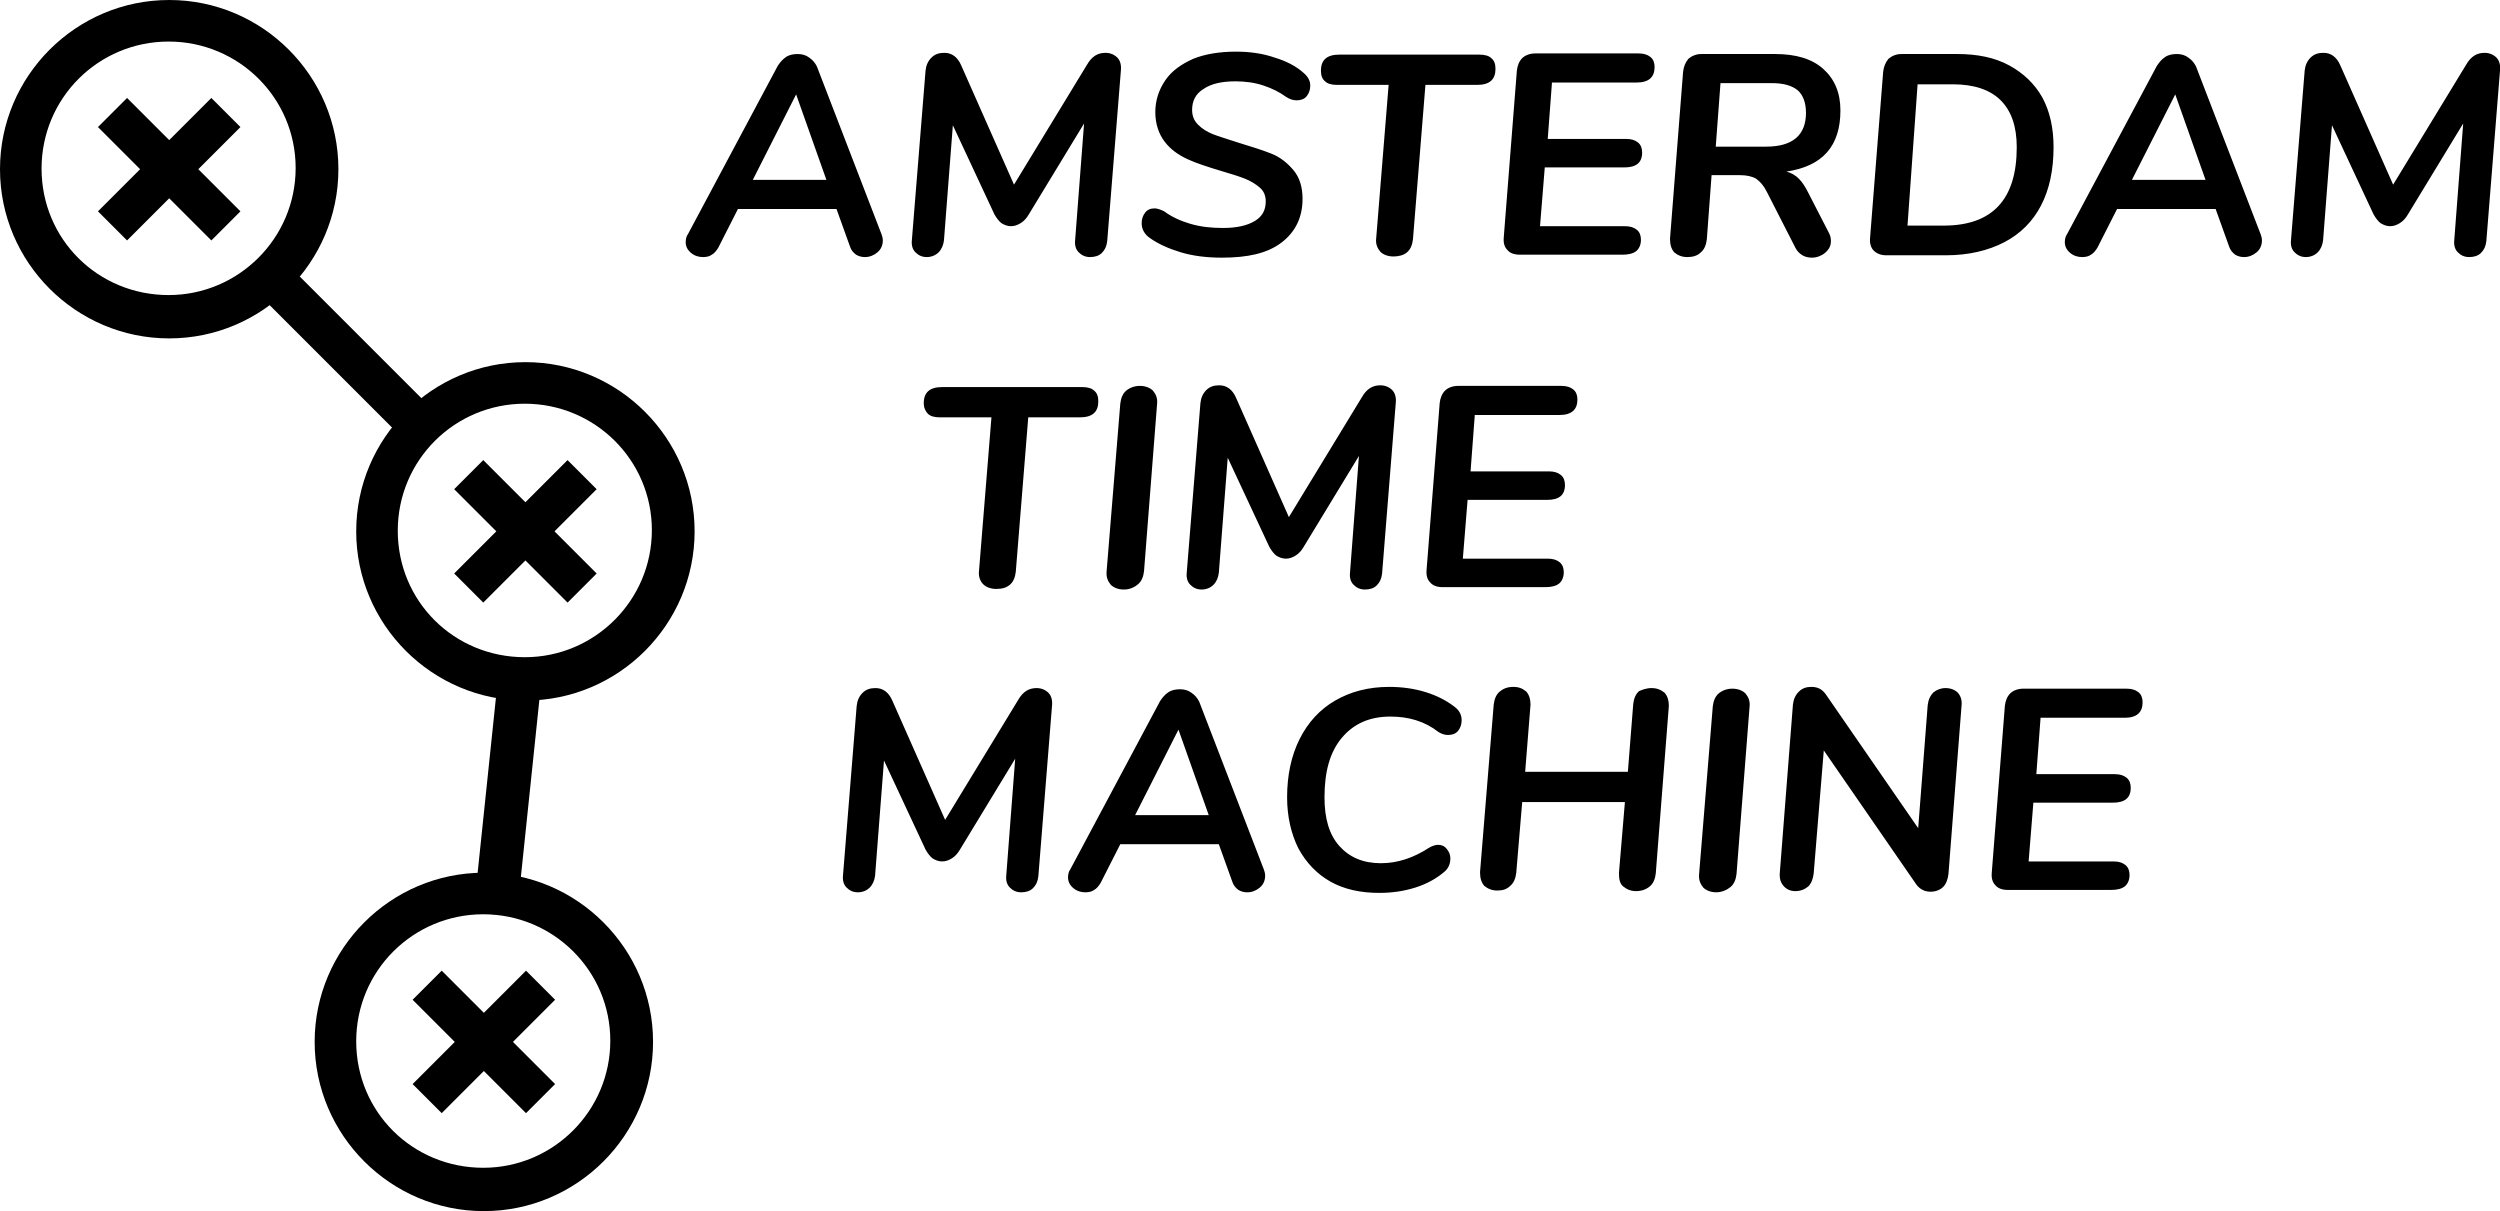 <?xml version="1.0" encoding="utf-8"?>
<!-- Generator: Adobe Illustrator 22.1.0, SVG Export Plug-In . SVG Version: 6.00 Build 0)  -->
<svg version="1.1" id="Layer_1" xmlns="http://www.w3.org/2000/svg" xmlns:xlink="http://www.w3.org/1999/xlink" x="0px" y="0px"
	 viewBox="0 0 421.1 204" style="enable-background:new 0 0 421.1 204;" xml:space="preserve">
<title>Slice 1</title>
<desc>Created with Sketch.</desc>
<g id="Page-1">
	<path id="MACHINE" d="M174.6,115.9c0.8,0,1.5,0.3,2,0.8c0.5,0.5,0.7,1.3,0.6,2.2l-2.3,28.7c-0.1,0.9-0.4,1.5-0.9,2
		c-0.5,0.5-1.2,0.7-2,0.7s-1.4-0.3-1.9-0.8s-0.7-1.2-0.6-2.1l1.5-19.6l-9.3,15.3c-0.4,0.7-0.9,1.2-1.4,1.5c-0.5,0.3-1,0.5-1.6,0.5
		c-0.6,0-1.1-0.2-1.6-0.5c-0.4-0.3-0.8-0.8-1.2-1.5l-7-15l-1.5,19.4c-0.1,0.8-0.4,1.5-0.9,2c-0.5,0.5-1.2,0.8-2,0.8
		c-0.8,0-1.4-0.3-1.9-0.8c-0.5-0.5-0.7-1.2-0.6-2.1l2.3-28.5c0.1-0.9,0.4-1.6,1-2.2c0.6-0.6,1.3-0.8,2.2-0.8c1.2,0,2.2,0.7,2.8,2.1
		l8.9,20.1l12.3-20.2C172.3,116.5,173.3,115.9,174.6,115.9z M212.9,146.5c0.1,0.3,0.2,0.6,0.2,1c0,0.8-0.3,1.5-0.9,2
		c-0.6,0.5-1.3,0.8-2.1,0.8c-0.5,0-1-0.1-1.5-0.4c-0.4-0.3-0.8-0.7-1-1.3l-2.3-6.4h-16.6l-3.3,6.5c-0.3,0.5-0.7,1-1.1,1.2
		c-0.4,0.3-0.9,0.4-1.5,0.4c-0.7,0-1.4-0.2-2-0.7c-0.6-0.5-0.9-1.1-0.9-1.8c0-0.5,0.1-1,0.4-1.4l15.1-28.3c0.4-0.6,0.8-1.1,1.4-1.5
		c0.6-0.4,1.3-0.5,2-0.5c0.7,0,1.4,0.2,1.9,0.6c0.6,0.4,1,0.9,1.3,1.5L212.9,146.5z M191.2,137.3h12.4l-5.1-14.4L191.2,137.3z
		 M232.3,150.4c-3.1,0-5.9-0.6-8.2-1.9c-2.3-1.3-4.1-3.2-5.4-5.6c-1.2-2.4-1.9-5.3-1.9-8.6c0-3.7,0.7-7,2.1-9.8c1.4-2.8,3.4-5,6-6.5
		c2.6-1.5,5.6-2.3,9.1-2.3c2.2,0,4.3,0.3,6.2,0.9s3.4,1.4,4.6,2.3c0.9,0.6,1.4,1.4,1.4,2.4c0,0.7-0.2,1.3-0.6,1.8
		c-0.4,0.5-1,0.7-1.7,0.7c-0.6,0-1.1-0.2-1.6-0.5c-2.3-1.8-5-2.6-8.1-2.6c-3.5,0-6.2,1.2-8.2,3.6c-2,2.4-2.9,5.7-2.9,10
		c0,3.6,0.8,6.3,2.5,8.2s4,2.9,7,2.9c2.8,0,5.5-0.9,8.1-2.6c0.5-0.3,1.1-0.5,1.5-0.5c0.6,0,1.1,0.2,1.5,0.7s0.6,1,0.6,1.6
		c0,1-0.4,1.8-1.2,2.4c-1.2,1-2.8,1.9-4.7,2.5S234.5,150.4,232.3,150.4z M278.2,115.9c0.9,0,1.6,0.3,2.2,0.8
		c0.5,0.6,0.7,1.3,0.7,2.2l-2.2,28.2c-0.1,0.9-0.4,1.7-1,2.2s-1.4,0.8-2.3,0.8s-1.6-0.3-2.2-0.8s-0.7-1.3-0.7-2.3l1-11.9h-17.3
		l-1,11.9c-0.1,0.9-0.4,1.7-1,2.2c-0.6,0.6-1.3,0.8-2.2,0.8c-0.9,0-1.6-0.3-2.2-0.8c-0.5-0.6-0.7-1.3-0.7-2.3l2.3-28.2
		c0.1-0.9,0.4-1.7,1-2.2s1.3-0.8,2.3-0.8s1.6,0.3,2.2,0.8c0.5,0.6,0.7,1.3,0.7,2.2l-0.9,11.3h17.3l0.9-11.4c0.1-0.9,0.4-1.7,1-2.2
		C276.6,116.2,277.3,115.9,278.2,115.9z M289.1,150.3c-0.9,0-1.7-0.3-2.2-0.8c-0.5-0.6-0.8-1.3-0.7-2.3l2.3-28.2
		c0.1-0.9,0.4-1.7,1-2.2s1.4-0.8,2.3-0.8s1.7,0.3,2.2,0.8c0.5,0.6,0.8,1.3,0.7,2.2l-2.2,28.2c-0.1,0.9-0.4,1.7-1,2.2
		S290,150.3,289.1,150.3z M327.7,115.9c0.9,0,1.6,0.3,2.1,0.8c0.5,0.6,0.7,1.3,0.6,2.2l-2.2,28.3c-0.1,0.9-0.4,1.7-0.9,2.2
		s-1.3,0.8-2.1,0.8c-1,0-1.8-0.4-2.4-1.2l-15.6-22.6l-1.7,20.7c-0.1,0.9-0.4,1.7-0.9,2.2c-0.6,0.5-1.3,0.8-2.2,0.8
		c-0.8,0-1.5-0.3-2-0.9s-0.7-1.3-0.6-2.3l2.2-28.2c0.1-0.9,0.4-1.6,1-2.2c0.6-0.6,1.3-0.8,2.1-0.8c1.1,0,1.8,0.4,2.4,1.2l15.6,22.6
		l1.6-20.7c0.1-0.9,0.4-1.6,1-2.2C326.2,116.2,326.9,115.9,327.7,115.9z M343.7,121.1l-0.7,9.3h13.2c0.9,0,1.5,0.2,2,0.6
		s0.7,1,0.7,1.7c0,1.7-1,2.5-3,2.5h-13.4l-0.8,9.9H356c0.9,0,1.5,0.2,2,0.6c0.5,0.4,0.7,1,0.7,1.7c0,0.8-0.3,1.5-0.8,1.9
		c-0.5,0.4-1.3,0.6-2.3,0.6h-17.4c-1,0-1.7-0.3-2.1-0.8c-0.5-0.5-0.7-1.2-0.6-2.2l2.2-28c0.1-0.9,0.4-1.6,0.9-2.1s1.3-0.8,2.2-0.8
		h17.4c0.9,0,1.5,0.2,2,0.6c0.5,0.4,0.7,1,0.7,1.7c0,1.7-1,2.6-3,2.6H343.7z"/>
	<path id="TIME" d="M167.8,99.2c-0.9,0-1.7-0.3-2.2-0.8s-0.8-1.3-0.7-2.2l2.1-25.9h-8.7c-0.9,0-1.6-0.2-2-0.6s-0.7-1-0.7-1.8
		c0-1.8,1-2.7,3.1-2.7h23.6c0.9,0,1.6,0.2,2,0.6c0.5,0.4,0.7,1,0.7,1.8c0,1.8-1,2.7-3.1,2.7h-8.7l-2.1,26c-0.1,0.9-0.4,1.7-1,2.2
		C169.5,99,168.8,99.2,167.8,99.2z M189.3,99.3c-0.9,0-1.7-0.3-2.2-0.8c-0.5-0.6-0.8-1.3-0.7-2.3l2.3-28.2c0.1-0.9,0.4-1.7,1-2.2
		c0.6-0.5,1.4-0.8,2.3-0.8s1.7,0.3,2.2,0.8c0.5,0.6,0.8,1.3,0.7,2.2l-2.2,28.2c-0.1,0.9-0.4,1.7-1,2.2C191,99,190.2,99.3,189.3,99.3
		z M232.5,64.9c0.8,0,1.5,0.3,2,0.8c0.5,0.5,0.7,1.3,0.6,2.2l-2.3,28.7c-0.1,0.9-0.4,1.5-0.9,2c-0.5,0.5-1.2,0.7-2,0.7
		s-1.4-0.3-1.9-0.8c-0.5-0.5-0.7-1.2-0.6-2.1l1.5-19.6l-9.3,15.3c-0.4,0.7-0.9,1.2-1.4,1.5c-0.5,0.3-1,0.5-1.6,0.5
		c-0.6,0-1.1-0.2-1.6-0.5c-0.4-0.3-0.8-0.8-1.2-1.5l-7-15l-1.5,19.4c-0.1,0.8-0.4,1.5-0.9,2c-0.5,0.5-1.2,0.8-2,0.8
		s-1.4-0.3-1.9-0.8c-0.5-0.5-0.7-1.2-0.6-2.1l2.3-28.5c0.1-0.9,0.4-1.6,1-2.2c0.6-0.6,1.3-0.8,2.2-0.8c1.2,0,2.2,0.7,2.8,2.1
		l8.9,20.1l12.3-20.2C230.2,65.5,231.2,64.9,232.5,64.9z M248.4,70.1l-0.7,9.3h13.2c0.9,0,1.5,0.2,2,0.6c0.5,0.4,0.7,1,0.7,1.7
		c0,1.7-1,2.5-3,2.5h-13.4l-0.8,9.9h14.3c0.9,0,1.5,0.2,2,0.6c0.5,0.4,0.7,1,0.7,1.7c0,0.8-0.3,1.5-0.8,1.9
		c-0.5,0.4-1.3,0.6-2.3,0.6H243c-1,0-1.7-0.3-2.1-0.8c-0.5-0.5-0.7-1.2-0.6-2.2l2.2-28c0.1-0.9,0.4-1.6,0.9-2.1
		c0.5-0.5,1.3-0.8,2.2-0.8H263c0.9,0,1.5,0.2,2,0.6c0.5,0.4,0.7,1,0.7,1.7c0,1.7-1,2.6-3,2.6H248.4z"/>
	<path id="AMSTERDAM" d="M148.5,39.5c0.1,0.3,0.2,0.6,0.2,1c0,0.8-0.3,1.5-0.9,2c-0.6,0.5-1.3,0.8-2.1,0.8c-0.5,0-1-0.1-1.5-0.4
		c-0.4-0.3-0.8-0.7-1-1.3l-2.3-6.4h-16.6l-3.3,6.5c-0.3,0.5-0.7,1-1.1,1.2c-0.4,0.3-0.9,0.4-1.5,0.4c-0.7,0-1.4-0.2-2-0.7
		c-0.6-0.5-0.9-1.1-0.9-1.8c0-0.5,0.1-1,0.4-1.4l15.1-28.3c0.4-0.6,0.8-1.1,1.4-1.5c0.6-0.4,1.3-0.5,2-0.5c0.7,0,1.4,0.2,1.9,0.6
		c0.6,0.4,1,0.9,1.3,1.5L148.5,39.5z M126.8,30.3h12.4l-5.1-14.4L126.8,30.3z M186.2,8.9c0.8,0,1.5,0.3,2,0.8
		c0.5,0.5,0.7,1.3,0.6,2.2l-2.3,28.7c-0.1,0.9-0.4,1.5-0.9,2s-1.2,0.7-2,0.7s-1.4-0.3-1.9-0.8c-0.5-0.5-0.7-1.2-0.6-2.1l1.5-19.6
		l-9.3,15.3c-0.4,0.7-0.9,1.2-1.4,1.5c-0.5,0.3-1,0.5-1.6,0.5c-0.6,0-1.1-0.2-1.6-0.5c-0.4-0.3-0.8-0.8-1.2-1.5l-7-15l-1.5,19.4
		c-0.1,0.8-0.4,1.5-0.9,2c-0.5,0.5-1.2,0.8-2,0.8s-1.4-0.3-1.9-0.8c-0.5-0.5-0.7-1.2-0.6-2.1l2.3-28.5c0.1-0.9,0.4-1.6,1-2.2
		c0.6-0.6,1.3-0.8,2.2-0.8c1.2,0,2.2,0.7,2.8,2.1l8.9,20.1l12.3-20.2C183.9,9.5,184.9,8.9,186.2,8.9z M205.8,43.4
		c-2.6,0-4.9-0.3-6.9-0.9c-2-0.6-3.8-1.4-5.2-2.4c-0.9-0.6-1.4-1.5-1.4-2.5c0-0.7,0.2-1.3,0.6-1.8c0.4-0.5,0.9-0.7,1.6-0.7
		c0.4,0,1,0.2,1.6,0.5c1.2,0.9,2.7,1.6,4.4,2.1s3.5,0.7,5.5,0.7c2.3,0,4.1-0.4,5.4-1.2s1.8-1.9,1.8-3.3c0-0.9-0.3-1.7-1-2.3
		c-0.7-0.6-1.5-1.1-2.5-1.5s-2.3-0.8-4-1.3c-2.3-0.7-4.2-1.3-5.7-2c-1.5-0.7-2.8-1.6-3.8-2.9s-1.6-3-1.6-5c0-2,0.6-3.8,1.7-5.4
		s2.7-2.7,4.7-3.6c2-0.8,4.4-1.2,7.2-1.2c2.3,0,4.5,0.3,6.5,1c2,0.6,3.7,1.5,4.9,2.6c0.7,0.6,1.1,1.3,1.1,2.1c0,0.7-0.2,1.3-0.6,1.8
		c-0.4,0.5-1,0.7-1.7,0.7c-0.6,0-1.2-0.2-1.8-0.6c-1.1-0.8-2.3-1.4-3.8-1.9c-1.5-0.5-3.1-0.7-4.7-0.7c-2.3,0-4.1,0.4-5.4,1.3
		c-1.3,0.8-1.9,2-1.9,3.5c0,1,0.3,1.8,1,2.5s1.5,1.2,2.5,1.6c1,0.4,2.4,0.8,4.2,1.4c2.3,0.7,4.2,1.3,5.7,1.9s2.7,1.6,3.7,2.8
		s1.5,2.8,1.5,4.8c0,3.1-1.2,5.6-3.6,7.4S210.1,43.4,205.8,43.4z M234.7,43.2c-0.9,0-1.7-0.3-2.2-0.8c-0.5-0.6-0.8-1.3-0.7-2.2
		l2.1-25.9h-8.7c-0.9,0-1.6-0.2-2-0.6c-0.5-0.4-0.7-1-0.7-1.8c0-1.8,1-2.7,3.1-2.7h23.6c0.9,0,1.6,0.2,2,0.6c0.5,0.4,0.7,1,0.7,1.8
		c0,1.8-1,2.7-3.1,2.7h-8.7l-2.1,26c-0.1,0.9-0.4,1.7-1,2.2C236.4,43,235.6,43.2,234.7,43.2z M261.4,14.1l-0.7,9.3h13.2
		c0.9,0,1.5,0.2,2,0.6s0.7,1,0.7,1.7c0,1.7-1,2.5-3,2.5h-13.4l-0.8,9.9h14.3c0.9,0,1.5,0.2,2,0.6c0.5,0.4,0.7,1,0.7,1.7
		c0,0.8-0.3,1.5-0.8,1.9c-0.5,0.4-1.3,0.6-2.3,0.6H256c-1,0-1.7-0.3-2.1-0.8c-0.5-0.5-0.7-1.2-0.6-2.2l2.2-28
		c0.1-0.9,0.4-1.6,0.9-2.1c0.5-0.5,1.3-0.8,2.2-0.8H276c0.9,0,1.5,0.2,2,0.6c0.5,0.4,0.7,1,0.7,1.7c0,1.7-1,2.6-3,2.6H261.4z
		 M308.1,39.3c0.2,0.4,0.3,0.8,0.3,1.3c0,0.8-0.3,1.4-1,2c-0.6,0.5-1.4,0.8-2.2,0.8c-0.5,0-1.1-0.1-1.6-0.4s-0.9-0.7-1.2-1.3
		l-4.8-9.4c-0.5-1-1.1-1.7-1.8-2.2c-0.7-0.4-1.6-0.6-2.8-0.6h-4.7l-0.8,10.8c-0.1,0.9-0.4,1.7-1,2.2c-0.6,0.6-1.4,0.8-2.3,0.8
		s-1.6-0.3-2.2-0.8c-0.5-0.6-0.7-1.3-0.7-2.3l2.2-28.1c0.1-0.9,0.4-1.6,0.9-2.2c0.6-0.5,1.3-0.8,2.2-0.8H299c3.5,0,6.2,0.8,8.1,2.5
		c1.9,1.7,2.9,4,2.9,7c0,6-3,9.4-9.1,10.3c0.8,0.2,1.5,0.6,2.1,1.2c0.6,0.6,1.1,1.4,1.6,2.4L308.1,39.3z M297.5,24.7
		c4.4,0,6.7-1.9,6.7-5.7c0-1.7-0.5-3-1.4-3.8c-1-0.8-2.4-1.2-4.4-1.2h-8.6l-0.8,10.7H297.5z M317.7,43c-0.9,0-1.6-0.3-2.1-0.8
		s-0.7-1.3-0.6-2.2l2.2-27.9c0.1-0.9,0.4-1.6,0.9-2.2c0.6-0.5,1.3-0.8,2.2-0.8h9.4c3.4,0,6.3,0.6,8.7,1.9s4.3,3.1,5.6,5.4
		c1.3,2.4,1.9,5.2,1.9,8.4c0,3.8-0.7,7.1-2.1,9.8c-1.4,2.7-3.5,4.8-6.2,6.2c-2.7,1.4-6,2.2-9.8,2.2H317.7z M327.4,38
		c8.2,0,12.3-4.4,12.3-13.2c0-3.5-0.9-6.1-2.7-7.9c-1.8-1.8-4.5-2.7-8.1-2.7h-5.9L321.3,38H327.4z M380.8,39.5
		c0.1,0.3,0.2,0.6,0.2,1c0,0.8-0.3,1.5-0.9,2c-0.6,0.5-1.3,0.8-2.1,0.8c-0.5,0-1-0.1-1.5-0.4c-0.4-0.3-0.8-0.7-1-1.3l-2.3-6.4h-16.6
		l-3.3,6.5c-0.3,0.5-0.7,1-1.1,1.2c-0.4,0.3-0.9,0.4-1.5,0.4c-0.7,0-1.4-0.2-2-0.7c-0.6-0.5-0.9-1.1-0.9-1.8c0-0.5,0.1-1,0.4-1.4
		l15.1-28.3c0.4-0.6,0.8-1.1,1.4-1.5c0.6-0.4,1.3-0.5,2-0.5c0.7,0,1.4,0.2,1.9,0.6c0.6,0.4,1,0.9,1.3,1.5L380.8,39.5z M359.1,30.3
		h12.4l-5.1-14.4L359.1,30.3z M418.5,8.9c0.8,0,1.5,0.3,2,0.8c0.5,0.5,0.7,1.3,0.6,2.2l-2.3,28.7c-0.1,0.9-0.4,1.5-0.9,2
		c-0.5,0.5-1.2,0.7-2,0.7c-0.8,0-1.4-0.3-1.9-0.8c-0.5-0.5-0.7-1.2-0.6-2.1l1.5-19.6l-9.3,15.3c-0.4,0.7-0.9,1.2-1.4,1.5
		c-0.5,0.3-1,0.5-1.6,0.5c-0.6,0-1.1-0.2-1.6-0.5c-0.4-0.3-0.8-0.8-1.2-1.5l-7-15l-1.5,19.4c-0.1,0.8-0.4,1.5-0.9,2
		c-0.5,0.5-1.2,0.8-2,0.8c-0.8,0-1.4-0.3-1.9-0.8c-0.5-0.5-0.7-1.2-0.6-2.1l2.3-28.5c0.1-0.9,0.4-1.6,1-2.2c0.6-0.6,1.3-0.8,2.2-0.8
		c1.2,0,2.2,0.7,2.8,2.1l8.9,20.1l12.3-20.2C416.2,9.5,417.2,8.9,418.5,8.9z"/>
	<g id="Group-3" transform="translate(0, 4)">
		
			<rect id="Rectangle-2" x="54.1" y="34.6" transform="matrix(0.707 -0.707 0.707 0.707 -21.744 56.738)" width="7" height="40"/>
		
			<rect id="Rectangle-2_1_" x="65.6" y="123.8" transform="matrix(0.104 -0.995 0.995 0.104 -49.932 199.057)" width="40" height="7"/>
		
			<rect id="Rectangle-2_2_" x="65.6" y="126.8" transform="matrix(0.104 -0.995 0.995 0.104 -52.916 201.743)" width="40" height="7"/>
		<g id="Group-2">
			<g id="Group">
				<path id="Combined-Shape" d="M28.5,53C12.8,53,0,40.2,0,24.5S12.8-4,28.5-4S57,8.8,57,24.5S44.2,53,28.5,53z M28.4,45.7
					c11.8,0,21.4-9.6,21.4-21.4S40.2,3,28.4,3S7,12.5,7,24.4S16.5,45.7,28.4,45.7z"/>
			</g>
			<polygon id="Rectangle" points="35.6,12.5 40.5,17.4 21.4,36.5 16.5,31.6 			"/>
			<polygon id="Rectangle_1_" points="35.6,36.5 40.5,31.6 21.4,12.5 16.5,17.4 			"/>
		</g>
		<g id="Group-2_1_" transform="translate(53, 147)">
			<g id="Group_1_">
				<path id="Combined-Shape_1_" d="M28.5,53C12.8,53,0,40.2,0,24.5S12.8-4,28.5-4S57,8.8,57,24.5S44.2,53,28.5,53z M28.4,45.7
					c11.8,0,21.4-9.6,21.4-21.4S40.2,3,28.4,3S7,12.5,7,24.4S16.5,45.7,28.4,45.7z"/>
			</g>
			<polygon id="Rectangle_2_" points="35.6,12.5 40.5,17.4 21.4,36.5 16.5,31.6 			"/>
			<polygon id="Rectangle_3_" points="35.6,36.5 40.5,31.6 21.4,12.5 16.5,17.4 			"/>
		</g>
		<g id="Group-2_2_" transform="translate(60, 61)">
			<g id="Group_2_">
				<path id="Combined-Shape_2_" d="M28.5,53C12.8,53,0,40.2,0,24.5S12.8-4,28.5-4S57,8.8,57,24.5S44.2,53,28.5,53z M28.4,45.7
					c11.8,0,21.4-9.6,21.4-21.4S40.2,3,28.4,3S7,12.5,7,24.4S16.5,45.7,28.4,45.7z"/>
			</g>
			<polygon id="Rectangle_4_" points="35.6,12.5 40.5,17.4 21.4,36.5 16.5,31.6 			"/>
			<polygon id="Rectangle_5_" points="35.6,36.5 40.5,31.6 21.4,12.5 16.5,17.4 			"/>
		</g>
	</g>
</g>
</svg>
